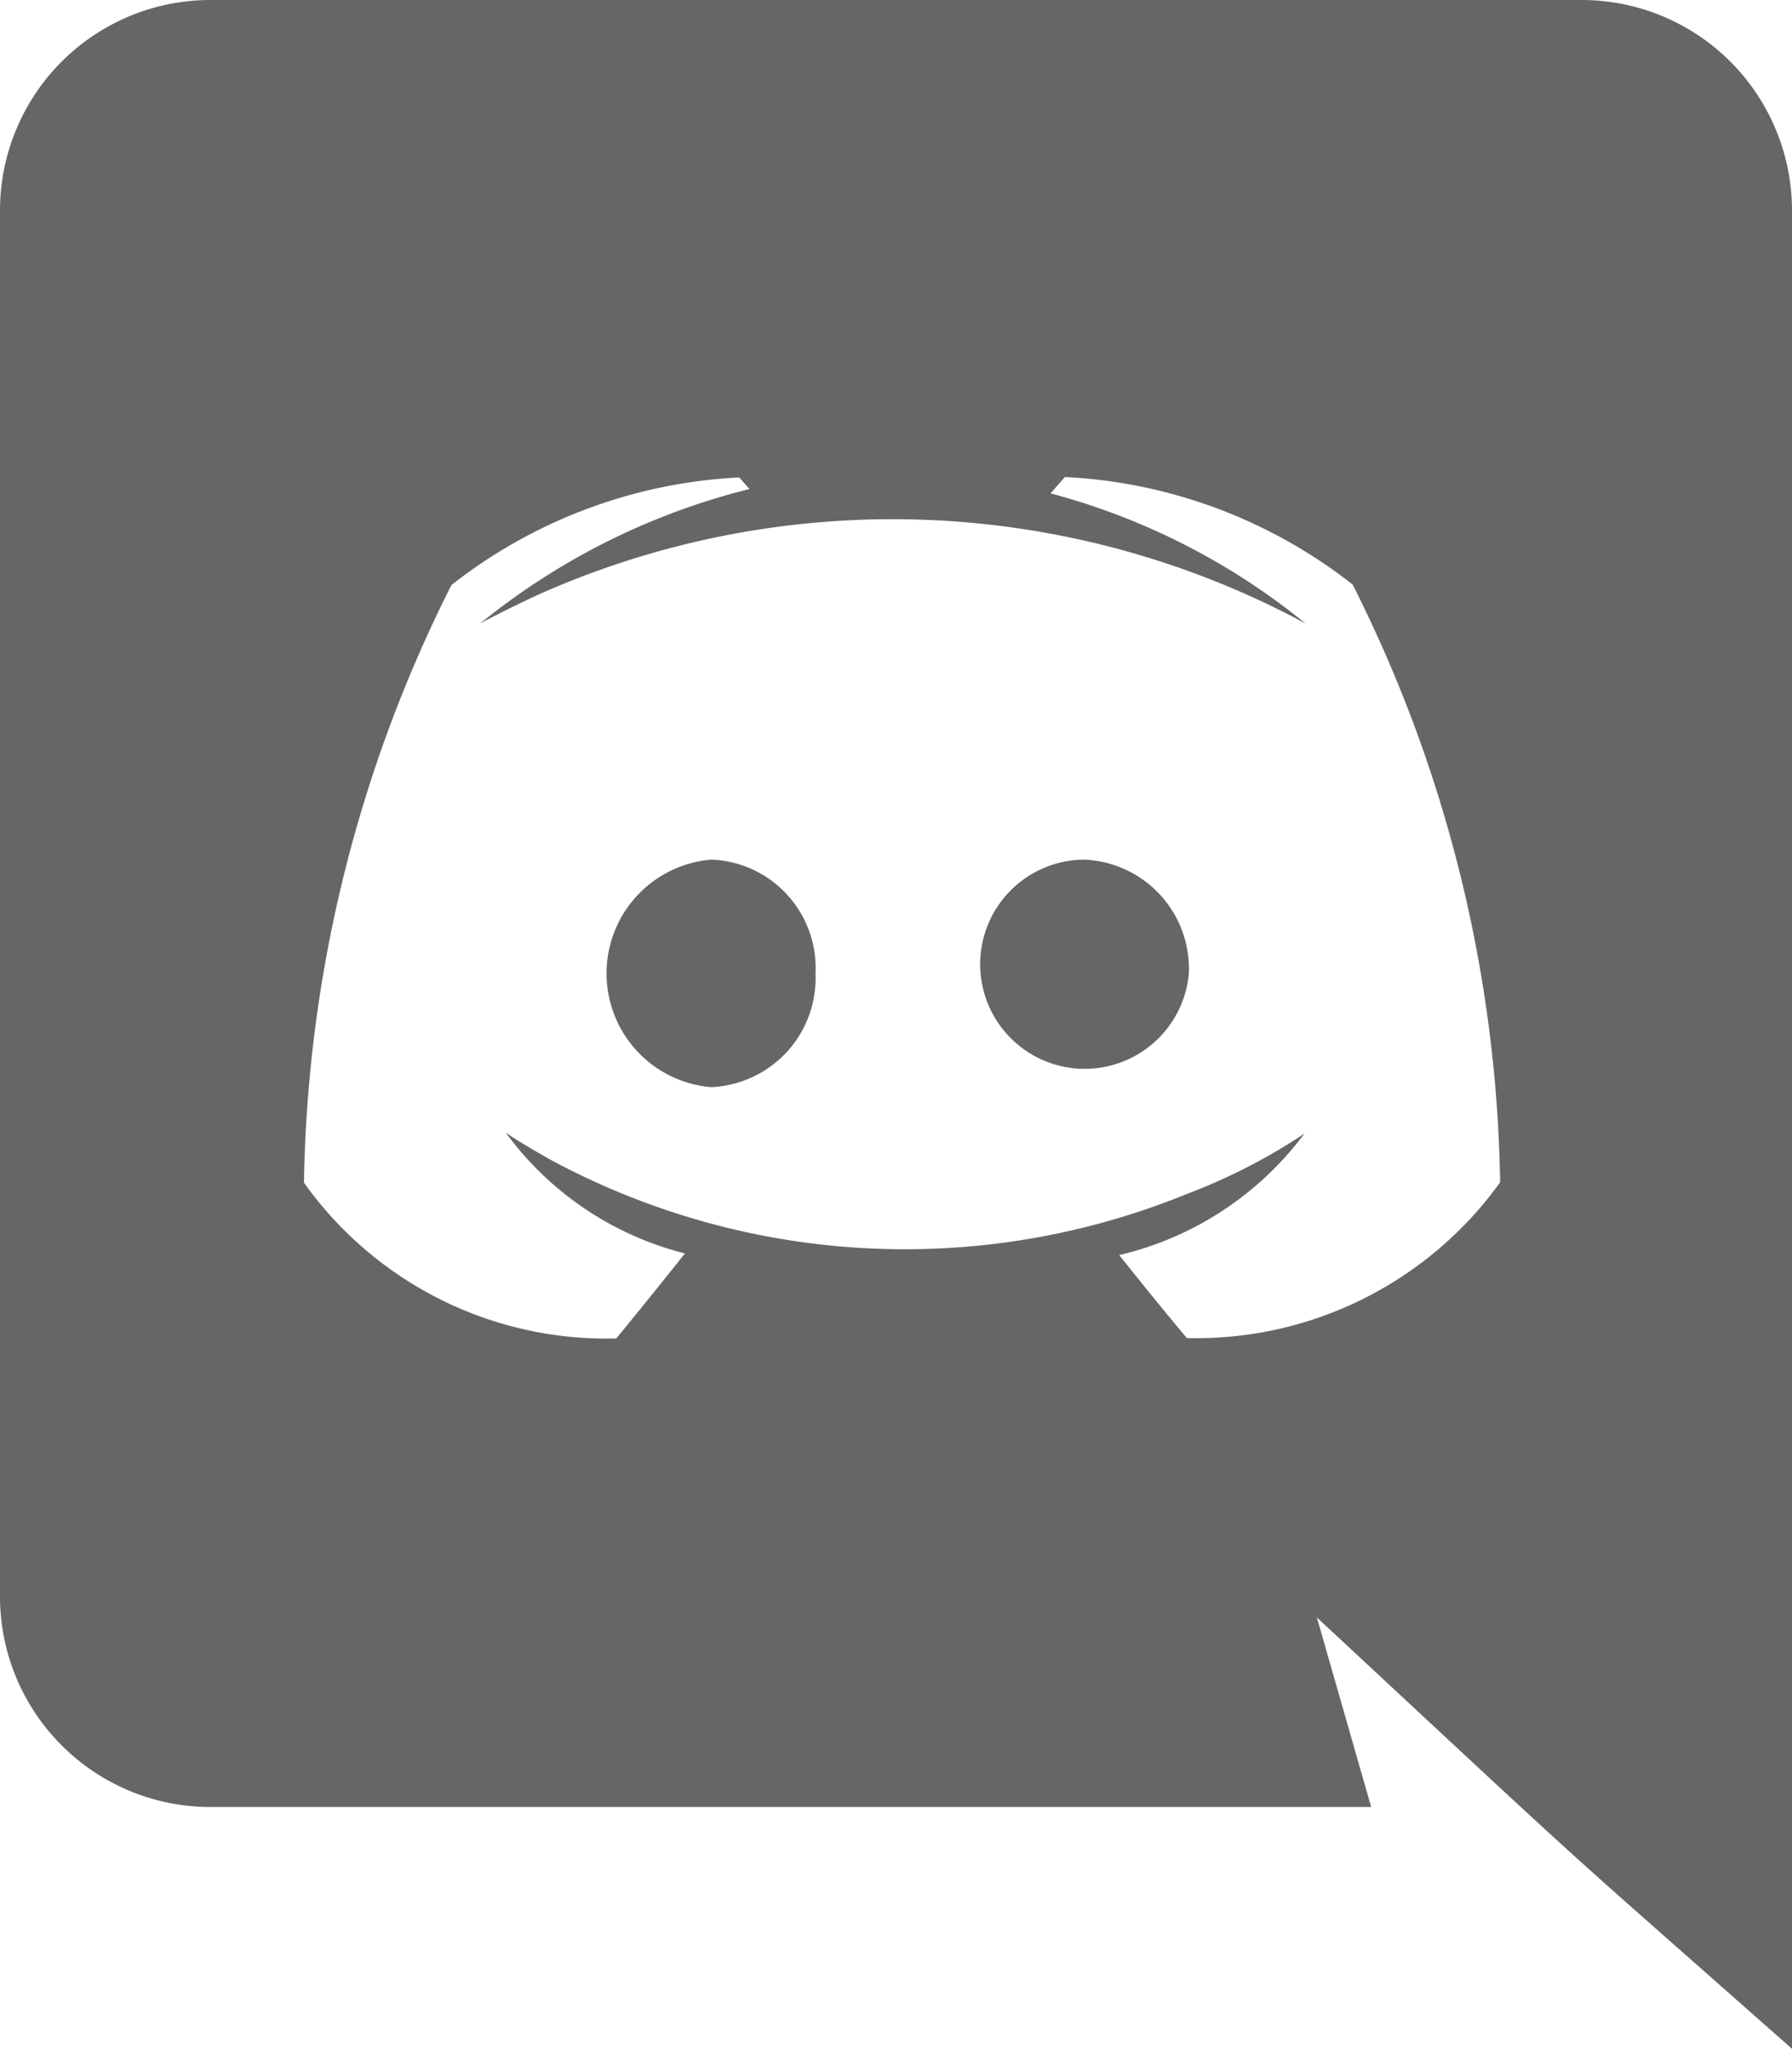 <svg xmlns="http://www.w3.org/2000/svg" width="24" height="27.428" viewBox="0 0 24 27.428">
    <path data-name="Icon awesome-discord" d="M15.922 13.029a1.4 1.4 0 1 1-1.4-1.522 1.461 1.461 0 0 1 1.4 1.522zm-6.4-1.522a1.528 1.528 0 0 0 0 3.045 1.461 1.461 0 0 0 1.4-1.522 1.452 1.452 0 0 0-1.404-1.524zM24 2.825v24.6c-3.455-3.053-2.35-2.043-6.363-5.774l.727 2.537H2.811A2.818 2.818 0 0 1 0 21.367V2.825A2.818 2.818 0 0 1 2.811 0h18.378A2.818 2.818 0 0 1 24 2.825zm-3.909 13a18.366 18.366 0 0 0-1.975-8 6.782 6.782 0 0 0-3.854-1.44l-.192.219a9.127 9.127 0 0 1 3.415 1.742 11.653 11.653 0 0 0-10.245-.4c-.507.233-.809.4-.809.4a9.252 9.252 0 0 1 3.607-1.8L9.9 6.391a6.782 6.782 0 0 0-3.854 1.44 18.366 18.366 0 0 0-1.975 8 4.972 4.972 0 0 0 4.183 2.085s.507-.617.919-1.138a4.265 4.265 0 0 1-2.4-1.618c.2.141.534.324.562.343a10 10 0 0 0 8.558.48 7.848 7.848 0 0 0 1.577-.809 4.328 4.328 0 0 1-2.48 1.626c.411.521.905 1.111.905 1.111a5.013 5.013 0 0 0 4.196-2.085z" style="fill:#666"/>
</svg>
